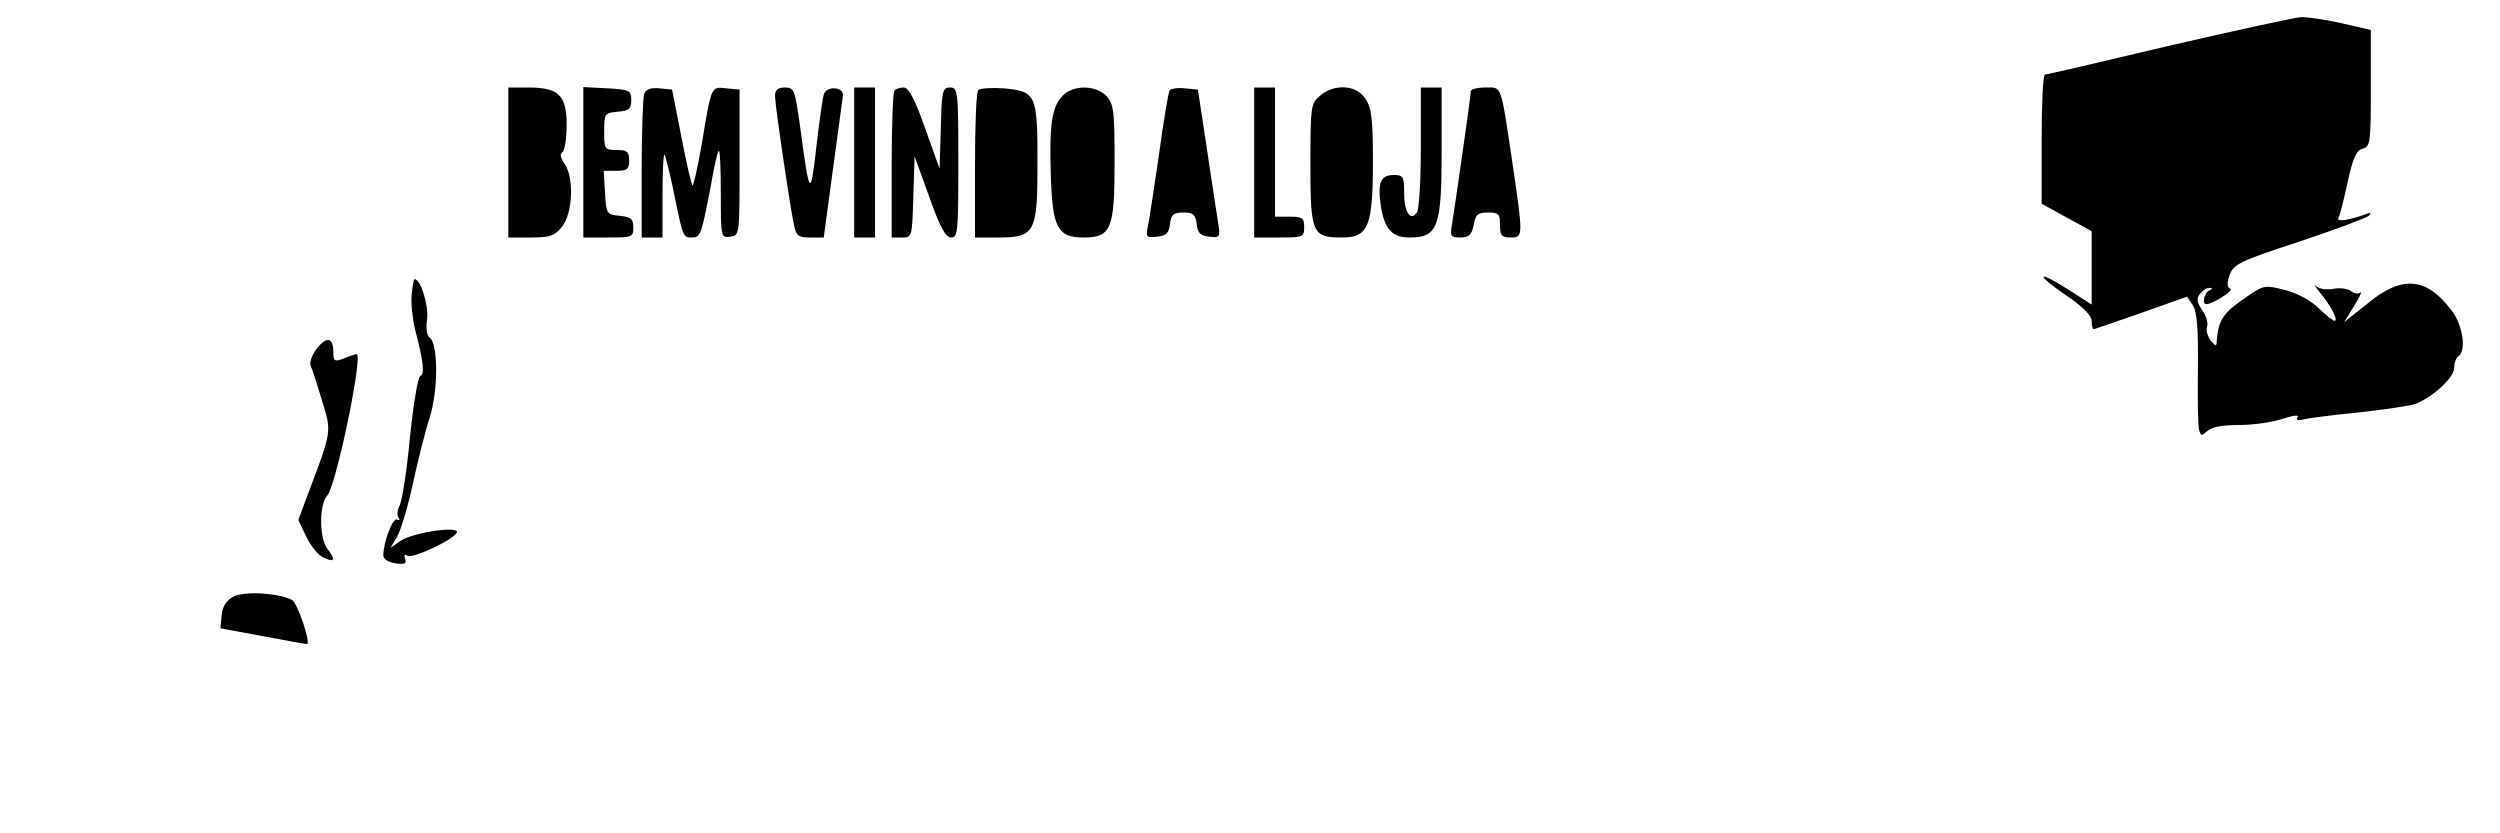 <?xml version="1.0" standalone="no"?>
<!DOCTYPE svg PUBLIC "-//W3C//DTD SVG 20010904//EN"
 "http://www.w3.org/TR/2001/REC-SVG-20010904/DTD/svg10.dtd">
<svg version="1.0" xmlns="http://www.w3.org/2000/svg"
 width="600pt" height="200pt" viewBox="0 0 600 200"
 preserveAspectRatio="xMidYMid meet">
<g transform="translate(0,200) scale(0.1,-0.1)"
fill="#000000" stroke="none">
<path d="M5205 1890 c-159 -38 -293 -69 -297 -69 -5 -1 -8 -70 -8 -155 l0
-155 60 -33 60 -33 0 -88 0 -88 -56 36 c-77 49 -80 37 -5 -14 40 -27 61 -49
61 -61 0 -11 2 -20 5 -20 2 0 54 18 114 39 l110 39 14 -21 c10 -16 13 -57 12
-152 -1 -71 0 -138 3 -147 4 -15 6 -15 19 -3 10 10 35 15 77 15 35 0 82 7 105
15 25 8 39 10 35 4 -4 -7 0 -9 12 -6 11 3 71 11 134 17 63 7 125 16 138 21 42
17 92 63 92 86 0 12 5 25 10 28 20 12 11 76 -17 111 -59 78 -118 84 -199 17
l-58 -46 24 39 c13 21 20 36 15 32 -4 -4 -14 -3 -22 3 -7 6 -26 9 -42 6 -16
-3 -34 -1 -42 6 -7 7 -4 1 7 -13 27 -31 47 -70 37 -70 -4 0 -21 14 -39 31 -18
18 -52 36 -80 43 -47 12 -51 12 -90 -15 -59 -40 -70 -56 -74 -109 0 -12 -3
-11 -15 3 -7 11 -11 25 -8 33 3 8 -2 26 -12 40 -13 20 -14 28 -4 40 6 8 17 14
23 13 7 0 6 -2 -1 -6 -13 -5 -19 -33 -8 -33 16 0 68 34 58 37 -8 3 -9 12 -2
33 10 26 23 33 167 80 86 29 162 57 167 62 7 8 4 9 -10 3 -35 -13 -68 -18 -63
-9 3 5 13 43 22 85 13 60 21 78 36 82 19 5 20 15 20 145 l0 140 -69 16 c-39 9
-83 15 -98 15 -15 -1 -158 -32 -318 -69z"/>
<path d="M1220 1610 l0 -180 54 0 c47 0 57 4 75 26 26 33 29 118 6 151 -10 14
-12 24 -5 28 5 3 10 33 10 65 0 71 -19 90 -92 90 l-48 0 0 -180z"/>
<path d="M1400 1610 l0 -180 60 0 c57 0 60 1 60 24 0 21 -6 25 -32 28 -32 3
-33 4 -36 56 l-3 52 30 0 c26 0 31 4 31 25 0 21 -5 25 -30 25 -29 0 -30 2 -30
44 0 43 1 45 33 48 27 2 32 7 32 28 0 23 -4 25 -57 28 l-58 3 0 -181z"/>
<path d="M1546 1775 c-3 -9 -6 -91 -6 -181 l0 -164 25 0 25 0 0 102 c0 56 2
99 5 97 2 -3 11 -39 20 -80 24 -119 24 -119 45 -119 21 0 23 5 45 119 8 47 17
87 20 89 3 3 5 -43 5 -102 0 -106 0 -107 23 -104 22 3 22 4 22 178 l0 175 -32
3 c-37 4 -35 8 -59 -135 -10 -57 -20 -101 -22 -98 -3 3 -15 56 -27 118 l-22
112 -30 3 c-21 2 -32 -2 -37 -13z"/>
<path d="M1860 1769 c0 -20 35 -260 46 -311 5 -24 11 -28 38 -28 l33 0 22 163
c12 89 23 169 24 177 3 22 -40 25 -46 3 -3 -10 -11 -67 -18 -128 -14 -121 -16
-119 -39 53 -12 86 -14 92 -36 92 -18 0 -24 -6 -24 -21z"/>
<path d="M2050 1610 l0 -180 25 0 25 0 0 180 0 180 -25 0 -25 0 0 -180z"/>
<path d="M2147 1783 c-4 -3 -7 -84 -7 -180 l0 -173 25 0 c24 0 24 1 27 98 l3
97 35 -97 c26 -73 39 -98 53 -98 16 0 17 15 17 180 0 172 -1 180 -20 180 -18
0 -20 -8 -22 -97 l-3 -98 -35 98 c-24 68 -39 97 -51 97 -8 0 -19 -3 -22 -7z"/>
<path d="M2348 1784 c-5 -4 -8 -85 -8 -181 l0 -173 55 0 c89 0 95 11 95 178 0
165 -3 173 -81 180 -30 2 -57 0 -61 -4z"/>
<path d="M2551 1771 c-27 -27 -33 -71 -29 -194 4 -123 16 -147 78 -147 67 0
75 20 75 180 0 122 -2 140 -19 159 -25 27 -79 28 -105 2z"/>
<path d="M2807 1783 c-3 -5 -15 -76 -26 -158 -12 -83 -24 -160 -27 -173 -4
-21 -1 -23 23 -20 22 2 29 9 31 31 3 22 8 27 32 27 24 0 29 -5 32 -27 2 -22 9
-29 30 -31 25 -3 27 -1 22 30 -3 18 -15 98 -27 178 l-22 145 -32 3 c-17 2 -33
-1 -36 -5z"/>
<path d="M3010 1610 l0 -180 60 0 c57 0 60 1 60 25 0 22 -4 25 -35 25 l-35 0
0 155 0 155 -25 0 -25 0 0 -180z"/>
<path d="M3169 1771 c-23 -19 -24 -24 -24 -166 0 -166 4 -175 77 -175 62 0 73
28 73 180 0 104 -3 131 -18 153 -21 33 -73 37 -108 8z"/>
<path d="M3410 1648 c0 -79 -4 -149 -9 -157 -15 -24 -31 -1 -31 45 0 40 -2 44
-25 44 -32 0 -39 -18 -31 -75 9 -55 27 -75 69 -75 68 0 77 25 77 209 l0 151
-25 0 -25 0 0 -142z"/>
<path d="M3530 1781 c0 -11 -37 -269 -45 -318 -5 -30 -4 -33 20 -33 20 0 27 6
32 30 4 25 10 30 34 30 26 0 29 -4 29 -30 0 -25 4 -30 25 -30 31 0 31 1 5 178
-29 194 -25 182 -65 182 -19 0 -35 -4 -35 -9z"/>
<path d="M988 1293 c-2 -21 2 -58 8 -83 20 -77 24 -108 13 -112 -6 -2 -17 -68
-25 -146 -7 -79 -19 -152 -24 -163 -6 -11 -8 -25 -4 -31 4 -6 3 -8 -3 -5 -10
6 -33 -54 -33 -86 0 -9 12 -16 29 -19 22 -3 28 -1 23 11 -3 9 -1 12 6 7 12 -7
106 36 118 55 11 18 -101 2 -133 -18 l-26 -18 15 25 c9 14 26 70 38 125 12 55
30 128 41 162 21 65 21 179 0 193 -7 4 -9 23 -6 44 4 33 -15 96 -30 96 -2 0
-5 -17 -7 -37z"/>
<path d="M760 1163 c-12 -16 -18 -33 -14 -42 4 -9 16 -46 27 -83 23 -75 24
-71 -34 -224 l-23 -62 19 -40 c11 -23 30 -46 43 -51 25 -12 28 -4 7 23 -19 26
-19 105 0 126 22 24 87 340 71 340 -3 0 -16 -4 -30 -10 -23 -9 -26 -7 -26 15
0 35 -16 39 -40 8z"/>
<path d="M560 568 c-17 -9 -26 -23 -28 -45 l-3 -31 103 -19 c57 -11 104 -19
105 -19 9 5 -23 98 -36 106 -32 17 -115 22 -141 8z"/>
</g>
</svg>
